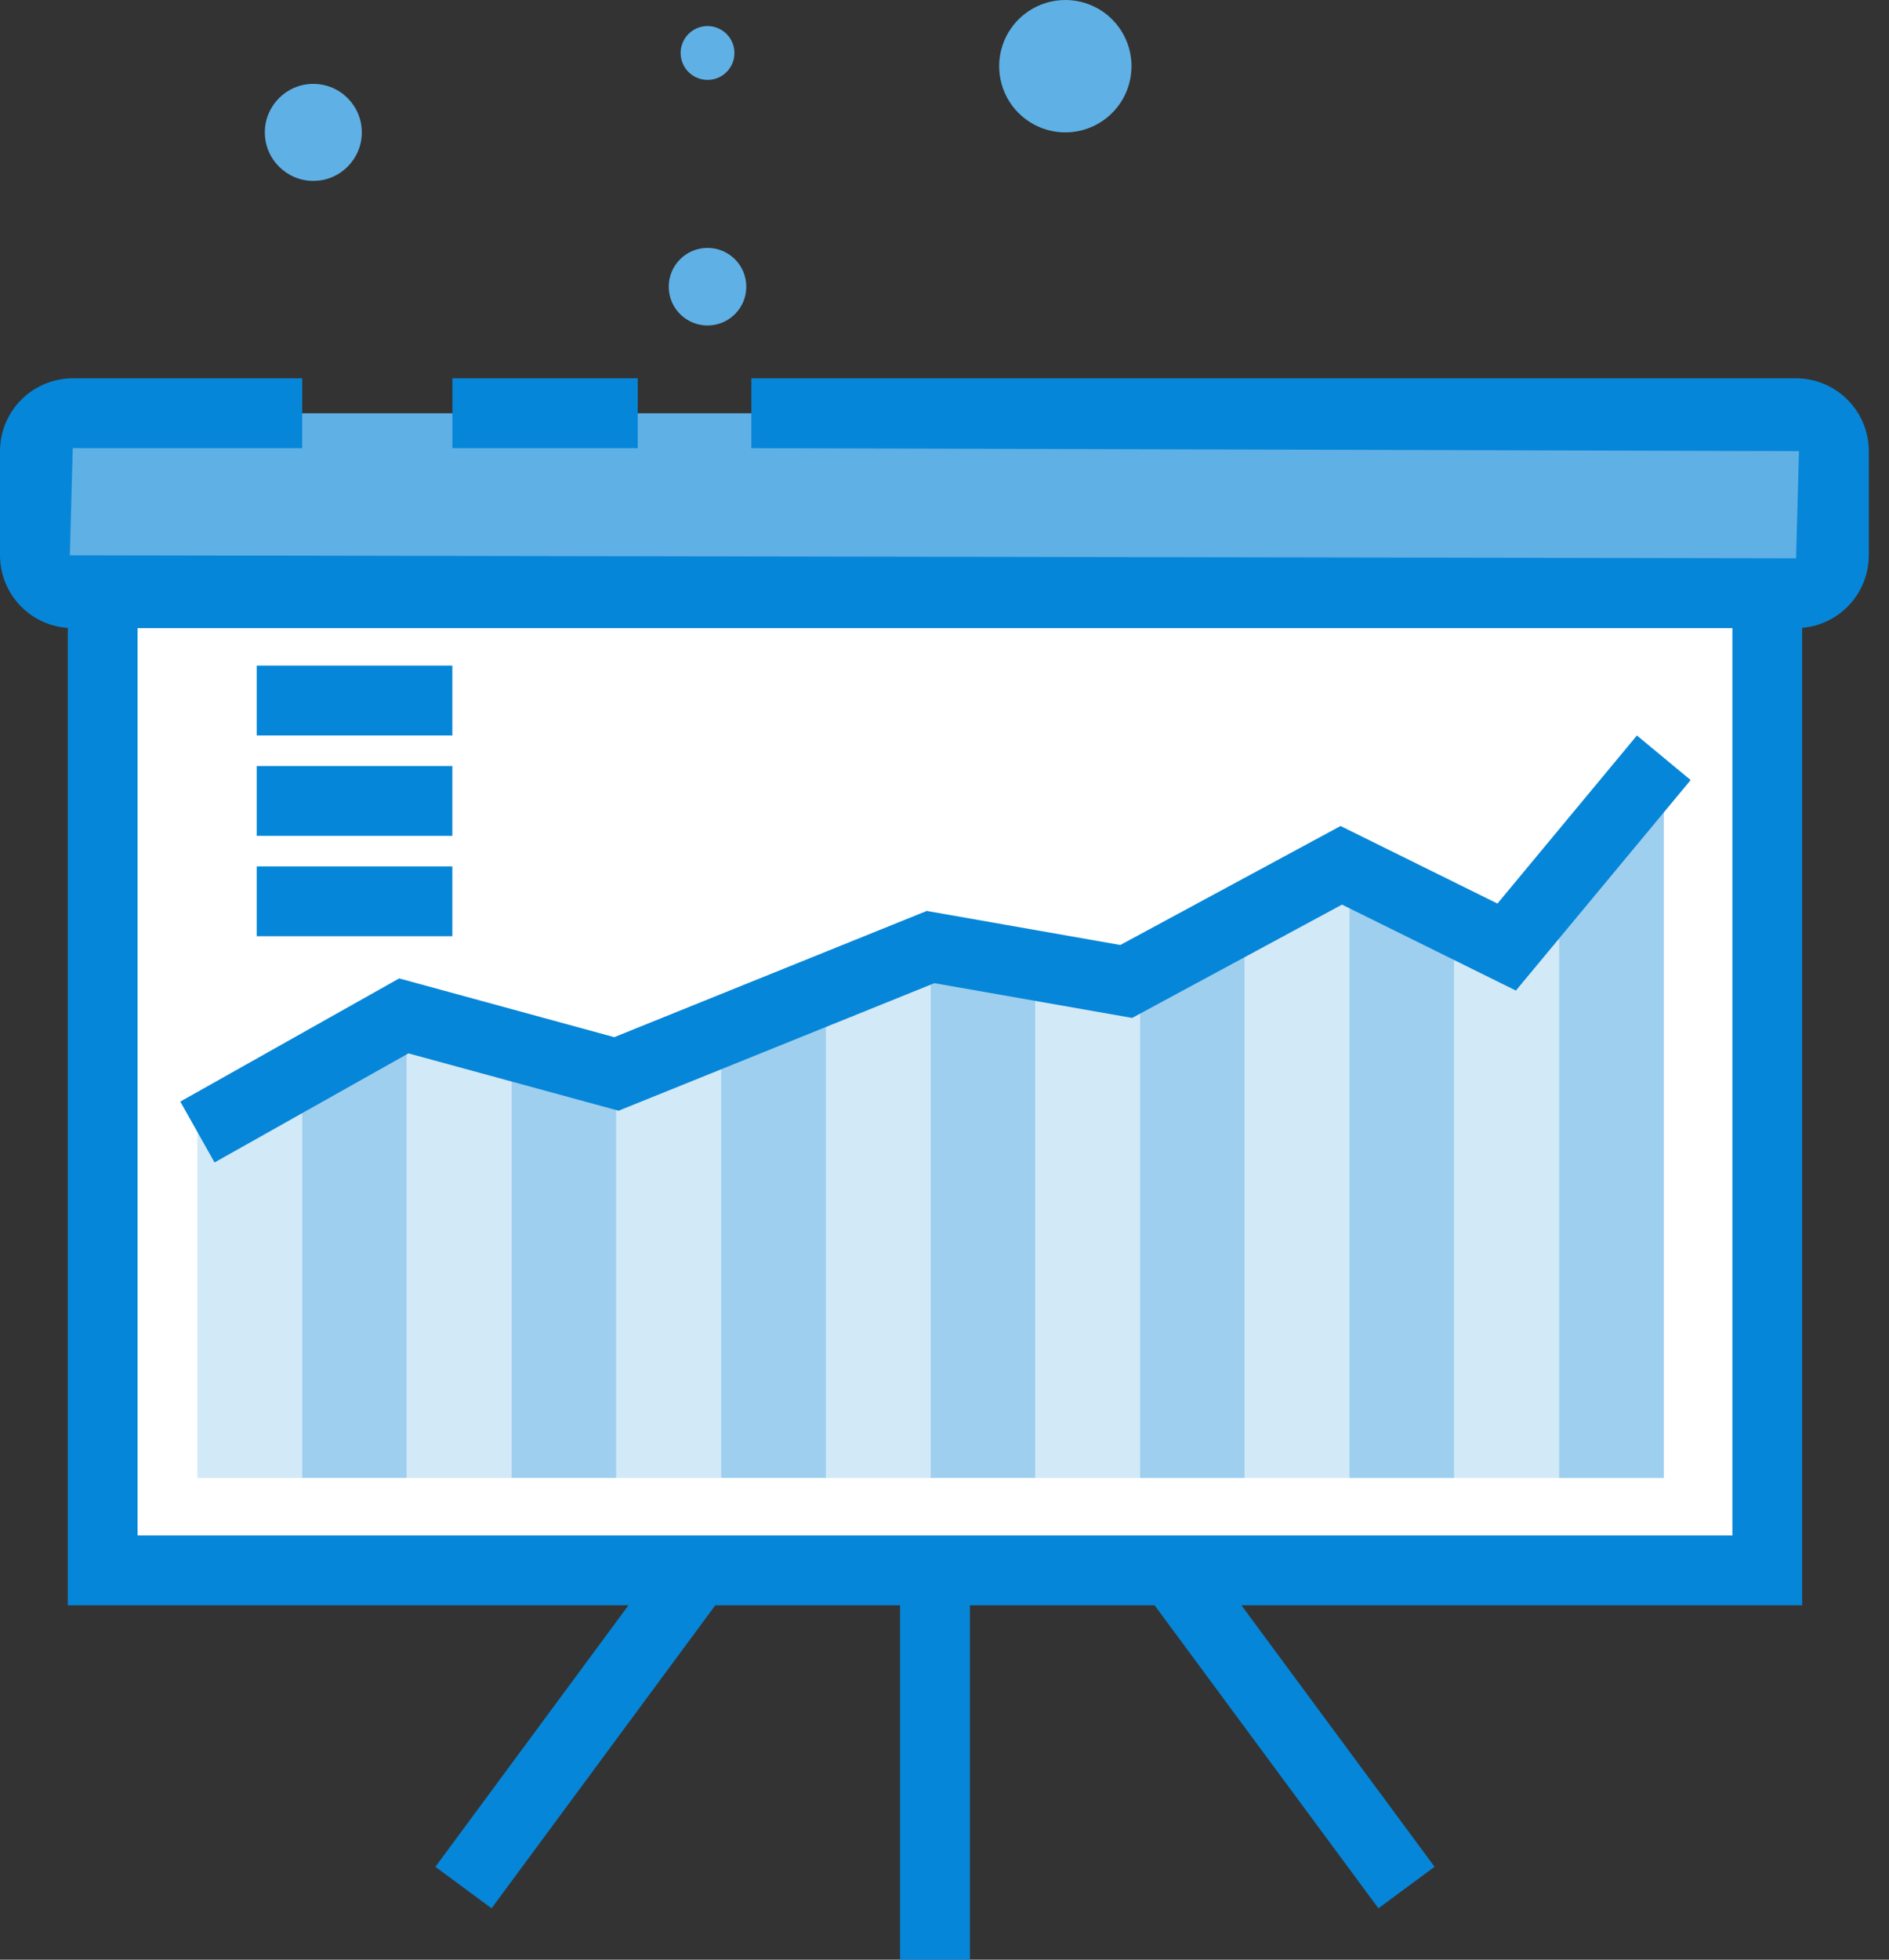 <svg width="54" height="56" viewBox="0 0 54 56" fill="none" xmlns="http://www.w3.org/2000/svg">
<rect x="0" y="0" width="54" height="56" fill="#333333" stroke="none"/>
<g clip-path="url(#clip0_4319_17747)">
<path d="M20.226 9.301C20.838 9.301 21.334 8.805 21.334 8.193C21.334 7.58 20.838 7.084 20.226 7.084C19.613 7.084 19.117 7.58 19.117 8.193C19.117 8.805 19.613 9.301 20.226 9.301Z" fill="#5FB0E5"/>
<path d="M20.995 1.514C20.995 1.666 20.95 1.815 20.866 1.941C20.781 2.068 20.661 2.167 20.52 2.225C20.38 2.283 20.225 2.298 20.076 2.268C19.927 2.239 19.79 2.166 19.682 2.058C19.575 1.95 19.502 1.813 19.472 1.664C19.442 1.515 19.457 1.36 19.516 1.22C19.574 1.079 19.672 0.959 19.799 0.875C19.925 0.79 20.074 0.745 20.226 0.745C20.43 0.745 20.626 0.826 20.77 0.97C20.914 1.115 20.995 1.31 20.995 1.514Z" fill="#5FB0E5"/>
<path d="M8.957 5.169C9.722 5.169 10.343 4.548 10.343 3.783C10.343 3.018 9.722 2.397 8.957 2.397C8.192 2.397 7.571 3.018 7.571 3.783C7.571 4.548 8.192 5.169 8.957 5.169Z" fill="#5FB0E5"/>
<path d="M32.346 1.892C32.346 2.266 32.235 2.632 32.027 2.943C31.819 3.254 31.524 3.496 31.178 3.639C30.832 3.783 30.452 3.82 30.085 3.747C29.718 3.674 29.381 3.494 29.116 3.229C28.852 2.965 28.672 2.628 28.599 2.261C28.526 1.894 28.563 1.513 28.706 1.168C28.85 0.822 29.092 0.527 29.403 0.319C29.714 0.111 30.08 -1.31554e-05 30.454 1.17055e-09C30.703 -1.74682e-06 30.949 0.049 31.178 0.144C31.408 0.239 31.616 0.378 31.792 0.554C31.967 0.73 32.107 0.938 32.202 1.168C32.297 1.397 32.346 1.643 32.346 1.892Z" fill="#5FB0E5"/>
<path d="M27.726 41.923H25.73V56H27.726V41.923Z" fill="#0686D8"/>
<path d="M19.799 43.391L12.446 53.346L14.052 54.532L21.405 44.577L19.799 43.391Z" fill="#0686D8"/>
<path d="M33.654 43.392L32.049 44.578L39.404 54.532L41.009 53.345L33.654 43.392Z" fill="#0686D8"/>
<path d="M50.52 14.963H2.936V44.875H50.52V14.963Z" fill="white"/>
<path d="M51.518 45.873H1.938V13.965H51.518V45.873ZM3.933 43.877H49.523V15.96H3.933V43.877Z" fill="#0686D8"/>
<path d="M8.637 42.234H5.644V32.348L8.637 31.124V42.234Z" fill="#D2E9F7"/>
<path d="M11.633 42.234H8.638V31.455L11.633 29.006V42.234Z" fill="#9ECFEF"/>
<path d="M14.625 42.234H11.632V29.006L14.625 30.23V42.234Z" fill="#D2E9F7"/>
<path d="M17.62 30.23H14.626V42.234H17.62V30.23Z" fill="#9ECFEF"/>
<path d="M20.614 30.23H17.62V42.234H20.614V30.23Z" fill="#D2E9F7"/>
<path d="M23.609 42.234H20.614V30.23L23.609 27.78V42.234Z" fill="#9ECFEF"/>
<path d="M26.602 42.235H23.608V29.006L26.602 26.556V42.235Z" fill="#D2E9F7"/>
<path d="M29.597 27.78H26.602V42.234H29.597V27.78Z" fill="#9ECFEF"/>
<path d="M32.591 27.78H29.597V42.234H32.591V27.78Z" fill="#D2E9F7"/>
<path d="M35.586 42.235H32.591V27.781L35.586 26.556V42.235Z" fill="#9ECFEF"/>
<path d="M38.578 42.235H35.585V26.555L38.578 25.33V42.235Z" fill="#D2E9F7"/>
<path d="M41.574 42.235H38.579V25.33L41.574 26.555V42.235Z" fill="#9ECFEF"/>
<path d="M44.567 42.235H41.573V26.555L44.567 25.33V42.235Z" fill="#D2E9F7"/>
<path d="M47.562 42.235H44.567V25.33L47.562 21.654V42.235Z" fill="#9ECFEF"/>
<path d="M6.133 33.218L5.154 31.479L11.411 27.959L17.559 29.638L26.493 26.031L32.026 27.004L38.322 23.604L42.807 25.82L46.794 21.017L48.33 22.291L43.334 28.306L38.363 25.85L32.364 29.088L26.711 28.095L17.682 31.74L11.676 30.101L6.133 33.218Z" fill="#0686D8"/>
<path d="M2.174 11.809H51.25C51.562 11.809 51.861 11.932 52.081 12.153C52.302 12.373 52.425 12.672 52.425 12.984V15.776C52.425 16.087 52.302 16.387 52.081 16.607C51.861 16.828 51.562 16.951 51.25 16.951H2.174C1.862 16.951 1.563 16.828 1.342 16.607C1.122 16.387 0.998 16.088 0.998 15.776V12.984C0.998 12.672 1.122 12.373 1.342 12.153C1.563 11.932 1.862 11.809 2.174 11.809Z" fill="#5FB0E5"/>
<path d="M51.343 17.949H2.08C1.529 17.949 1 17.729 0.61 17.339C0.22 16.949 0.001 16.42 0 15.868V12.891C0 12.34 0.22 11.811 0.61 11.421C1 11.031 1.529 10.811 2.08 10.81H8.639V12.806H2.08L1.996 15.868L51.343 15.954L51.427 12.891L21.479 12.806V10.81H51.343C51.894 10.811 52.423 11.031 52.813 11.421C53.203 11.811 53.422 12.34 53.423 12.891V15.868C53.422 16.42 53.203 16.949 52.813 17.339C52.423 17.729 51.894 17.949 51.343 17.949Z" fill="#0686D8"/>
<path d="M18.23 10.81H12.932V12.806H18.23V10.81Z" fill="#0686D8"/>
<path d="M12.931 19.021H7.338V21.017H12.931V19.021Z" fill="#0686D8"/>
<path d="M12.931 21.89H7.338V23.885H12.931V21.89Z" fill="#0686D8"/>
<path d="M12.931 24.758H7.338V26.753H12.931V24.758Z" fill="#0686D8"/>
</g>
<defs>
<clipPath id="clip0_4319_17747">
<rect width="53.423" height="56" fill="white"/>
</clipPath>
</defs>
</svg>
